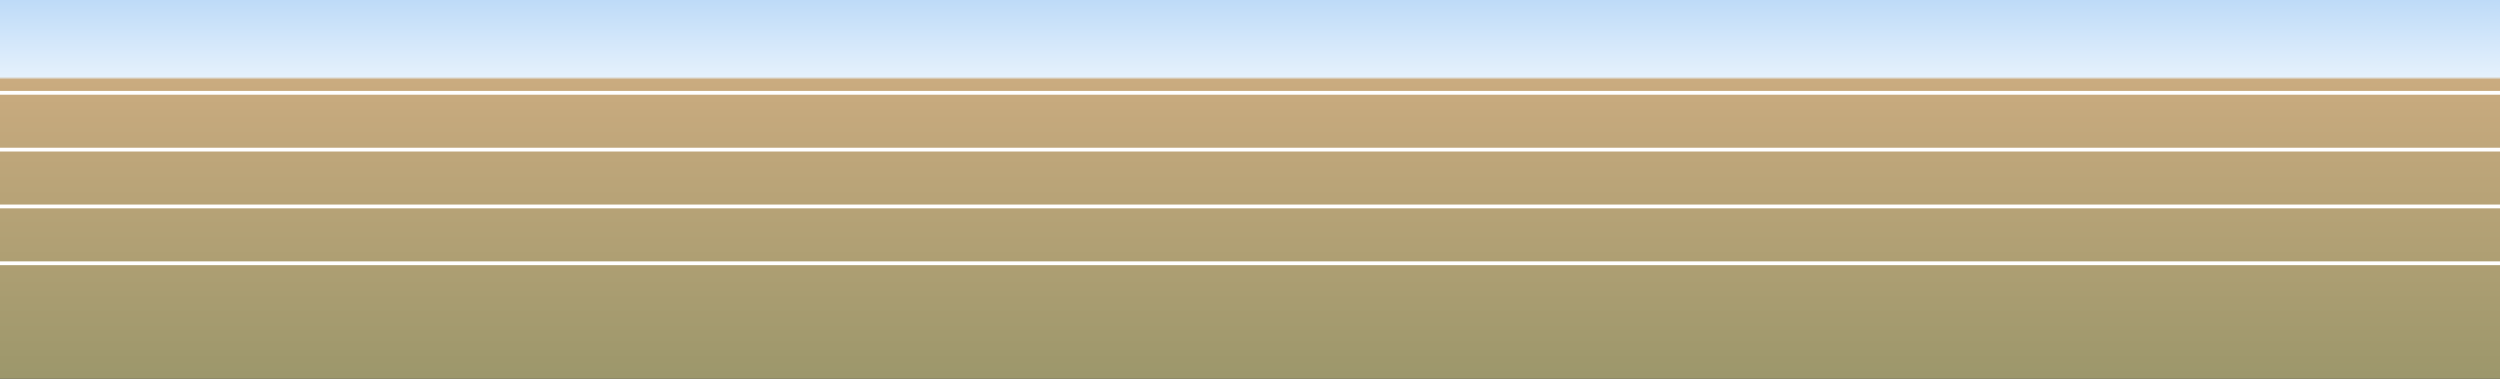 <svg width="660" height="100" xmlns:xlink="http://www.w3.org/1999/xlink" xmlns="http://www.w3.org/2000/svg"><rect width="100%" height="100%" fill="#333333" stroke="none"/><defs><linearGradient id="a"><stop offset="0" stop-color="#bedbf8"/><stop offset=".203" stop-color="#e5f1fc"/><stop offset=".21" stop-color="#caab7f"/><stop offset="1" stop-color="#9c976b"/></linearGradient><linearGradient xlink:href="#a" id="b" gradientUnits="userSpaceOnUse" x1="-69.667" y1="0" x2="-69.667" y2="100" gradientTransform="matrix(12.389 0 0 1 863.112 0)"/></defs><path fill="url(#b)" d="M0 0h660v100H0z"/><path d="M0 69.5h660M0 54.5h660M0 39.5h660M0 24.5h660" fill="none" stroke="#fff"/></svg>